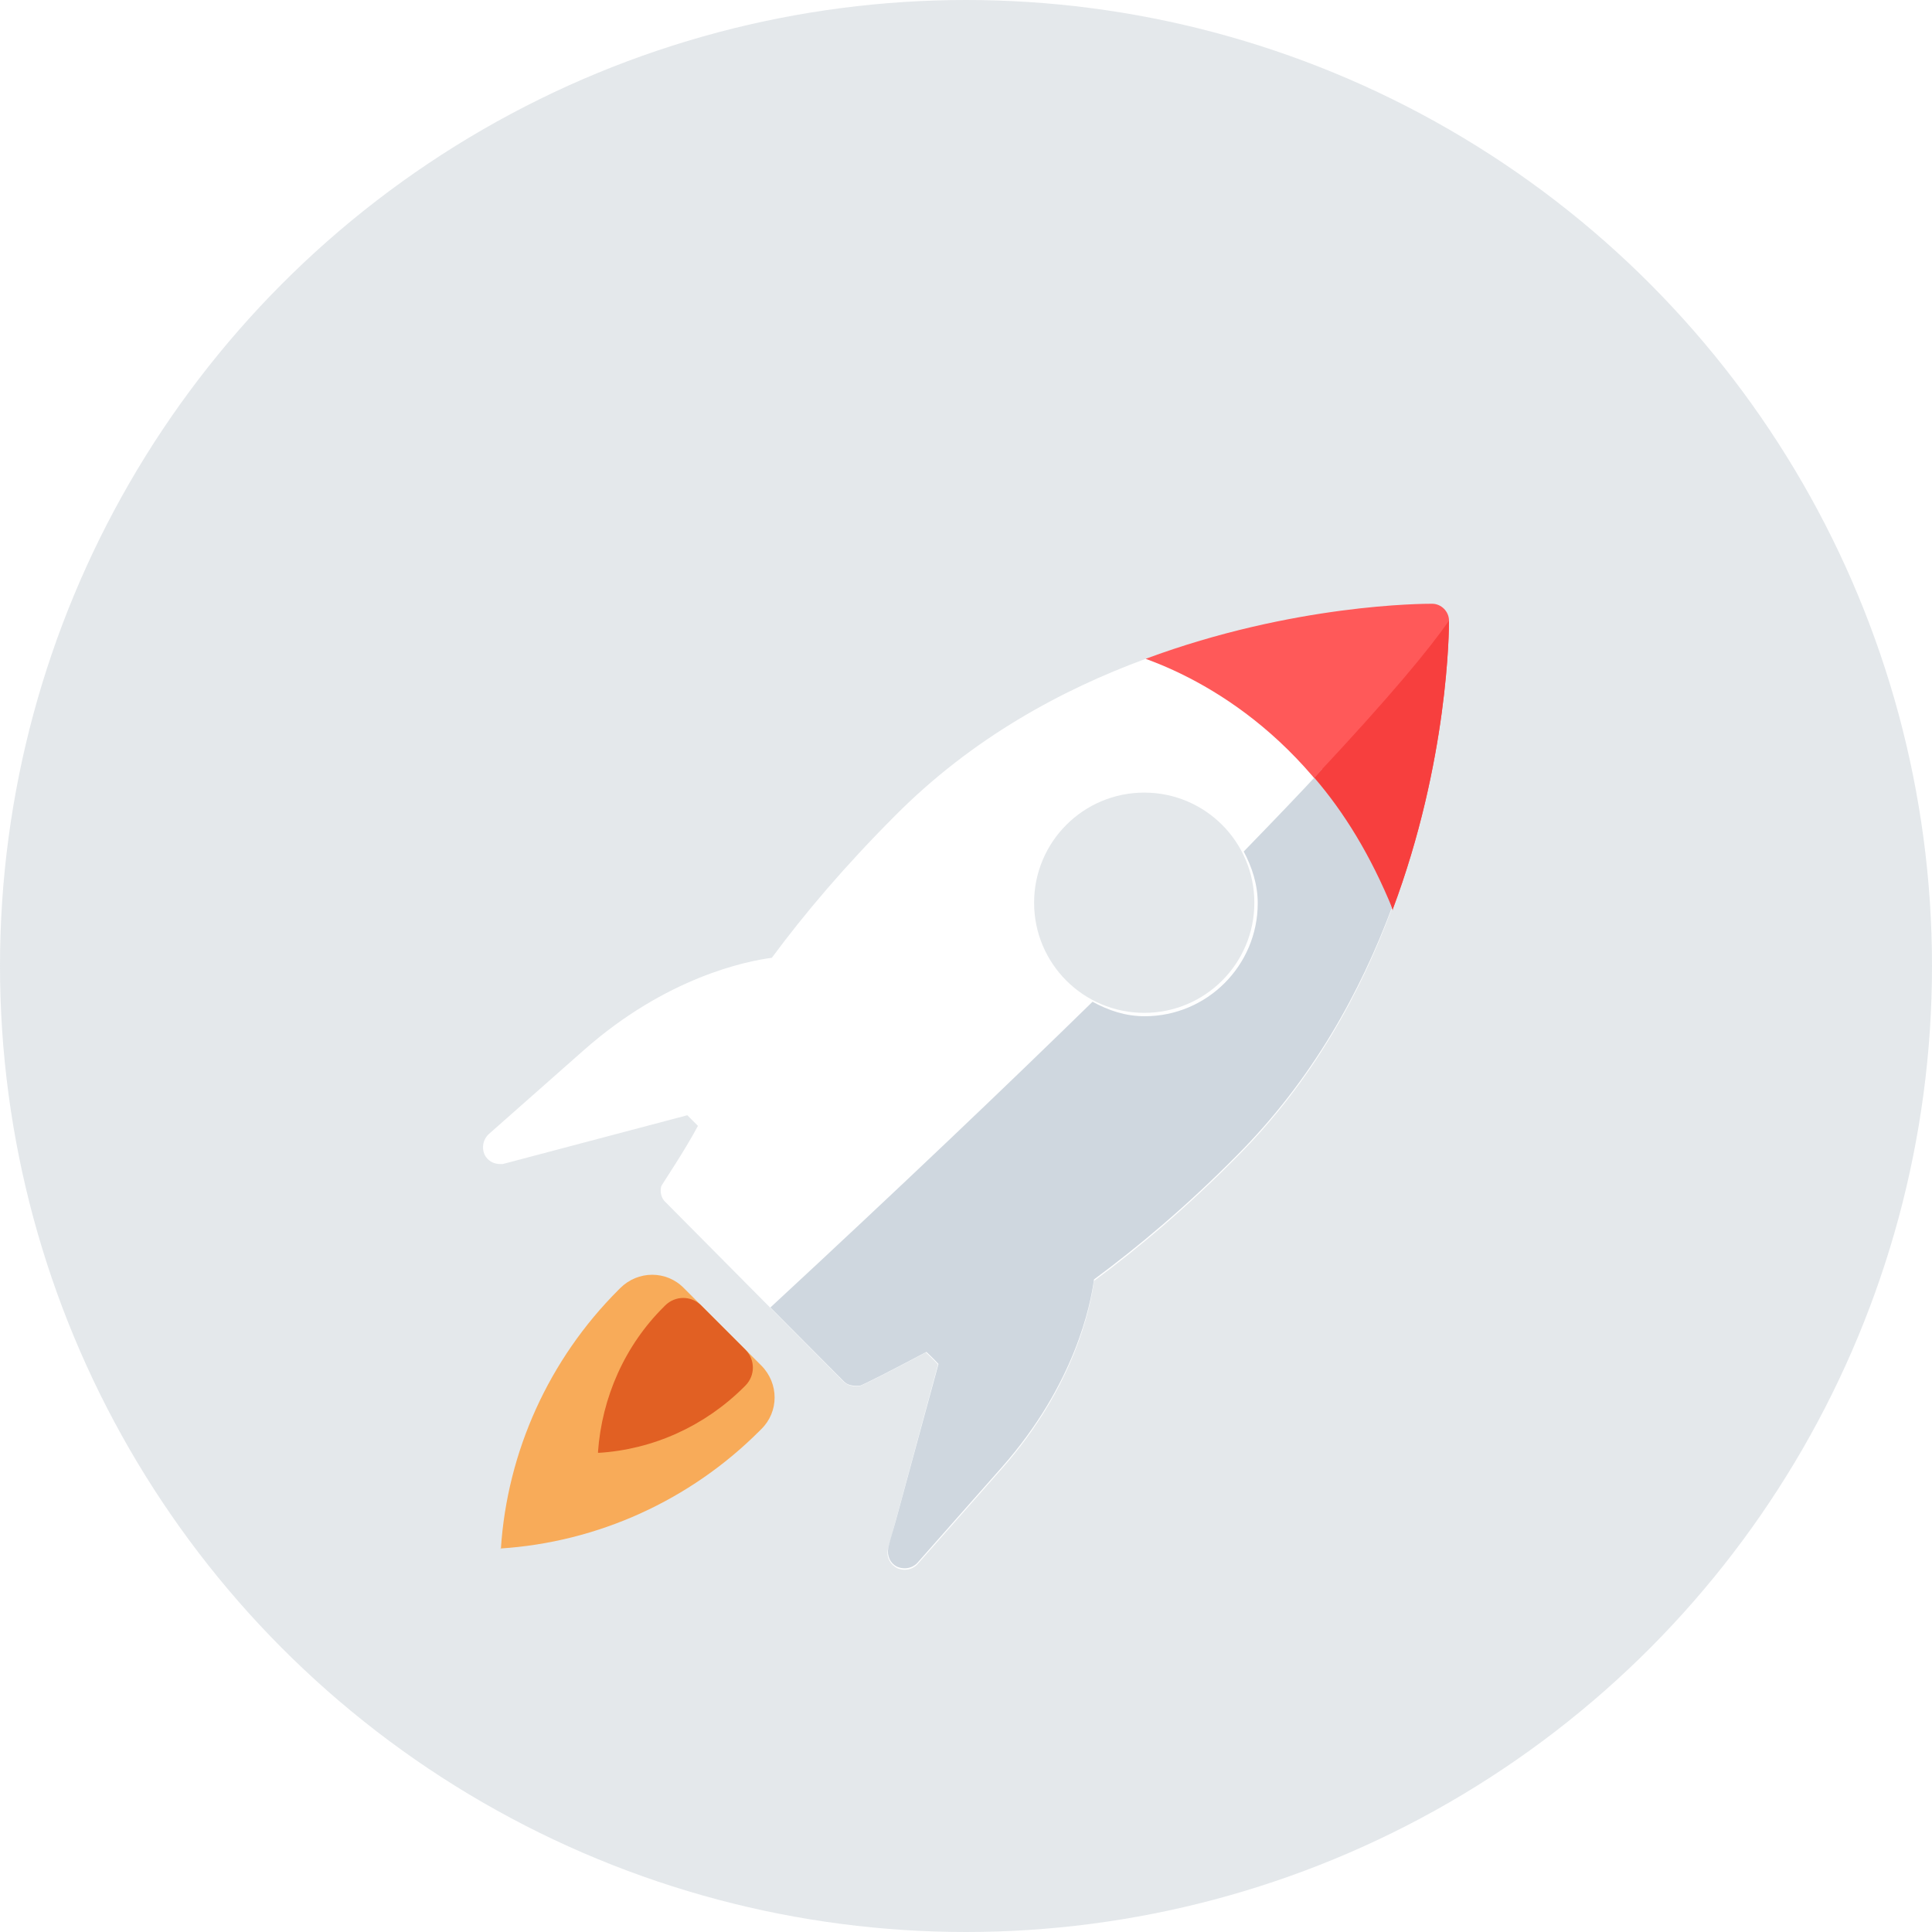 <svg
  width="32"
  height="32"
  viewBox="0 0 32 32"
  fill="none"
  xmlns="http://www.w3.org/2000/svg"
>
  <circle opacity="0.2" cx="16" cy="16" r="16" fill="#7B8E9F"></circle>
  <g filter="url(#filter0_d_234_6514)">
    <g clip-path="url(#clip0_234_6514)">
      <path
        d="M8.296 23.656C8.4 22.04 9.096 20.512 10.24 19.368L10.272 19.336C10.568 19.04 11.04 19.04 11.328 19.336L12.608 20.616C12.904 20.912 12.904 21.384 12.608 21.672L12.576 21.704C11.432 22.848 9.904 23.544 8.288 23.648L8.296 23.656Z"
        fill="#F8AB59"
      ></path>
      <path
        d="M23.064 13.072C22.216 9.904 20.12 9.328 18.976 8.912C17.584 9.424 16.104 10.224 14.832 11.504C14 12.336 13.328 13.128 12.784 13.864C12.36 13.92 11.04 14.184 9.672 15.392L8.096 16.784C8 16.872 7.976 17.008 8.024 17.12C8.072 17.224 8.176 17.28 8.28 17.28C8.296 17.28 8.312 17.28 8.328 17.28L11.384 16.472C11.384 16.472 11.448 16.536 11.56 16.648C11.344 17.056 10.96 17.624 10.952 17.648C10.928 17.744 10.952 17.848 11.024 17.912L13.968 20.88C14.024 20.936 14.096 20.96 14.168 20.96C14.192 20.96 14.208 20.96 14.232 20.96C14.264 20.96 14.824 20.672 15.336 20.4C15.464 20.52 15.536 20.6 15.536 20.6L14.704 23.672C14.68 23.8 14.752 23.92 14.864 23.976C14.904 23.992 14.944 24 14.984 24C15.064 24 15.144 23.968 15.2 23.904L16.592 22.328C17.8 20.96 18.064 19.64 18.12 19.216C18.856 18.672 19.656 18 20.48 17.168C21.744 15.904 22.536 14.44 23.048 13.064L23.064 13.072ZM18.952 14.776C17.944 14.776 17.128 13.96 17.128 12.952C17.128 11.944 17.944 11.128 18.952 11.128C19.96 11.128 20.776 11.944 20.776 12.952C20.776 13.96 19.96 14.776 18.952 14.776Z"
        fill="white"
      ></path>
      <path
        d="M23.72 8C23.584 8 21.432 8 18.976 8.912C20.12 9.328 22 10.424 23.064 13.072C23.992 10.6 24 8.424 24 8.28C24 8.128 23.872 8 23.72 8V8Z"
        fill="#FF5959"
      ></path>
      <path
        d="M9.904 22.056C9.968 21.144 10.352 20.28 11 19.64L11.016 19.624C11.184 19.456 11.448 19.456 11.616 19.624L12.344 20.352C12.512 20.52 12.512 20.784 12.344 20.952L12.328 20.968C11.68 21.616 10.824 22.008 9.912 22.064L9.904 22.056Z"
        fill="#E16023"
      ></path>
      <path
        d="M23.064 13.072C22.784 12.04 22.368 11.296 21.904 10.736C21.528 11.144 21.104 11.584 20.6 12.104C20.736 12.36 20.832 12.648 20.832 12.96C20.832 13.992 19.992 14.832 18.96 14.832C18.64 14.832 18.36 14.736 18.096 14.592C16.664 15.992 14.928 17.648 12.76 19.656L13.976 20.88C14.032 20.936 14.104 20.96 14.24 20.952C14.272 20.952 14.832 20.664 15.344 20.392C15.472 20.512 15.544 20.592 15.544 20.592L15.28 21.56L14.84 23.176C14.8 23.328 14.744 23.488 14.712 23.64C14.688 23.768 14.744 23.896 14.864 23.952C14.904 23.968 14.944 23.976 14.984 23.976C15.064 23.976 15.144 23.944 15.2 23.88L16.592 22.304C17.8 20.936 18.064 19.616 18.12 19.192C18.856 18.648 19.656 17.976 20.48 17.144C21.744 15.88 22.536 14.416 23.048 13.048L23.064 13.072Z"
        fill="#CFD7DF"
      ></path>
      <path
        d="M23.064 13.072C23.992 10.6 24 8.424 24 8.28C23.672 8.752 23.048 9.512 21.768 10.88C22.264 11.456 22.704 12.168 23.072 13.072H23.064Z"
        fill="#F73F3E"
      ></path>
    </g>
  </g>
  <defs>
    <filter
      id="filter0_d_234_6514"
      x="3"
      y="5"
      width="26"
      height="26"
      filterUnits="userSpaceOnUse"
      color-interpolation-filters="sRGB"
    >
      <feFlood flood-opacity="0" result="BackgroundImageFix"></feFlood>
      <feColorMatrix
        in="SourceAlpha"
        type="matrix"
        values="0 0 0 0 0 0 0 0 0 0 0 0 0 0 0 0 0 0 127 0"
        result="hardAlpha"
      ></feColorMatrix>
      <feOffset dy="2"></feOffset>
      <feGaussianBlur stdDeviation="2.5"></feGaussianBlur>
      <feColorMatrix
        type="matrix"
        values="0 0 0 0 0 0 0 0 0 0 0 0 0 0 0 0 0 0 0.55 0"
      ></feColorMatrix>
      <feBlend
        mode="normal"
        in2="BackgroundImageFix"
        result="effect1_dropShadow_234_6514"
      ></feBlend>
      <feBlend
        mode="normal"
        in="SourceGraphic"
        in2="effect1_dropShadow_234_6514"
        result="shape"
      ></feBlend>
    </filter>
    <clipPath id="clip0_234_6514">
      <rect
        width="16"
        height="16"
        fill="white"
        transform="translate(8 8)"
      ></rect>
    </clipPath>
  </defs>
</svg>
